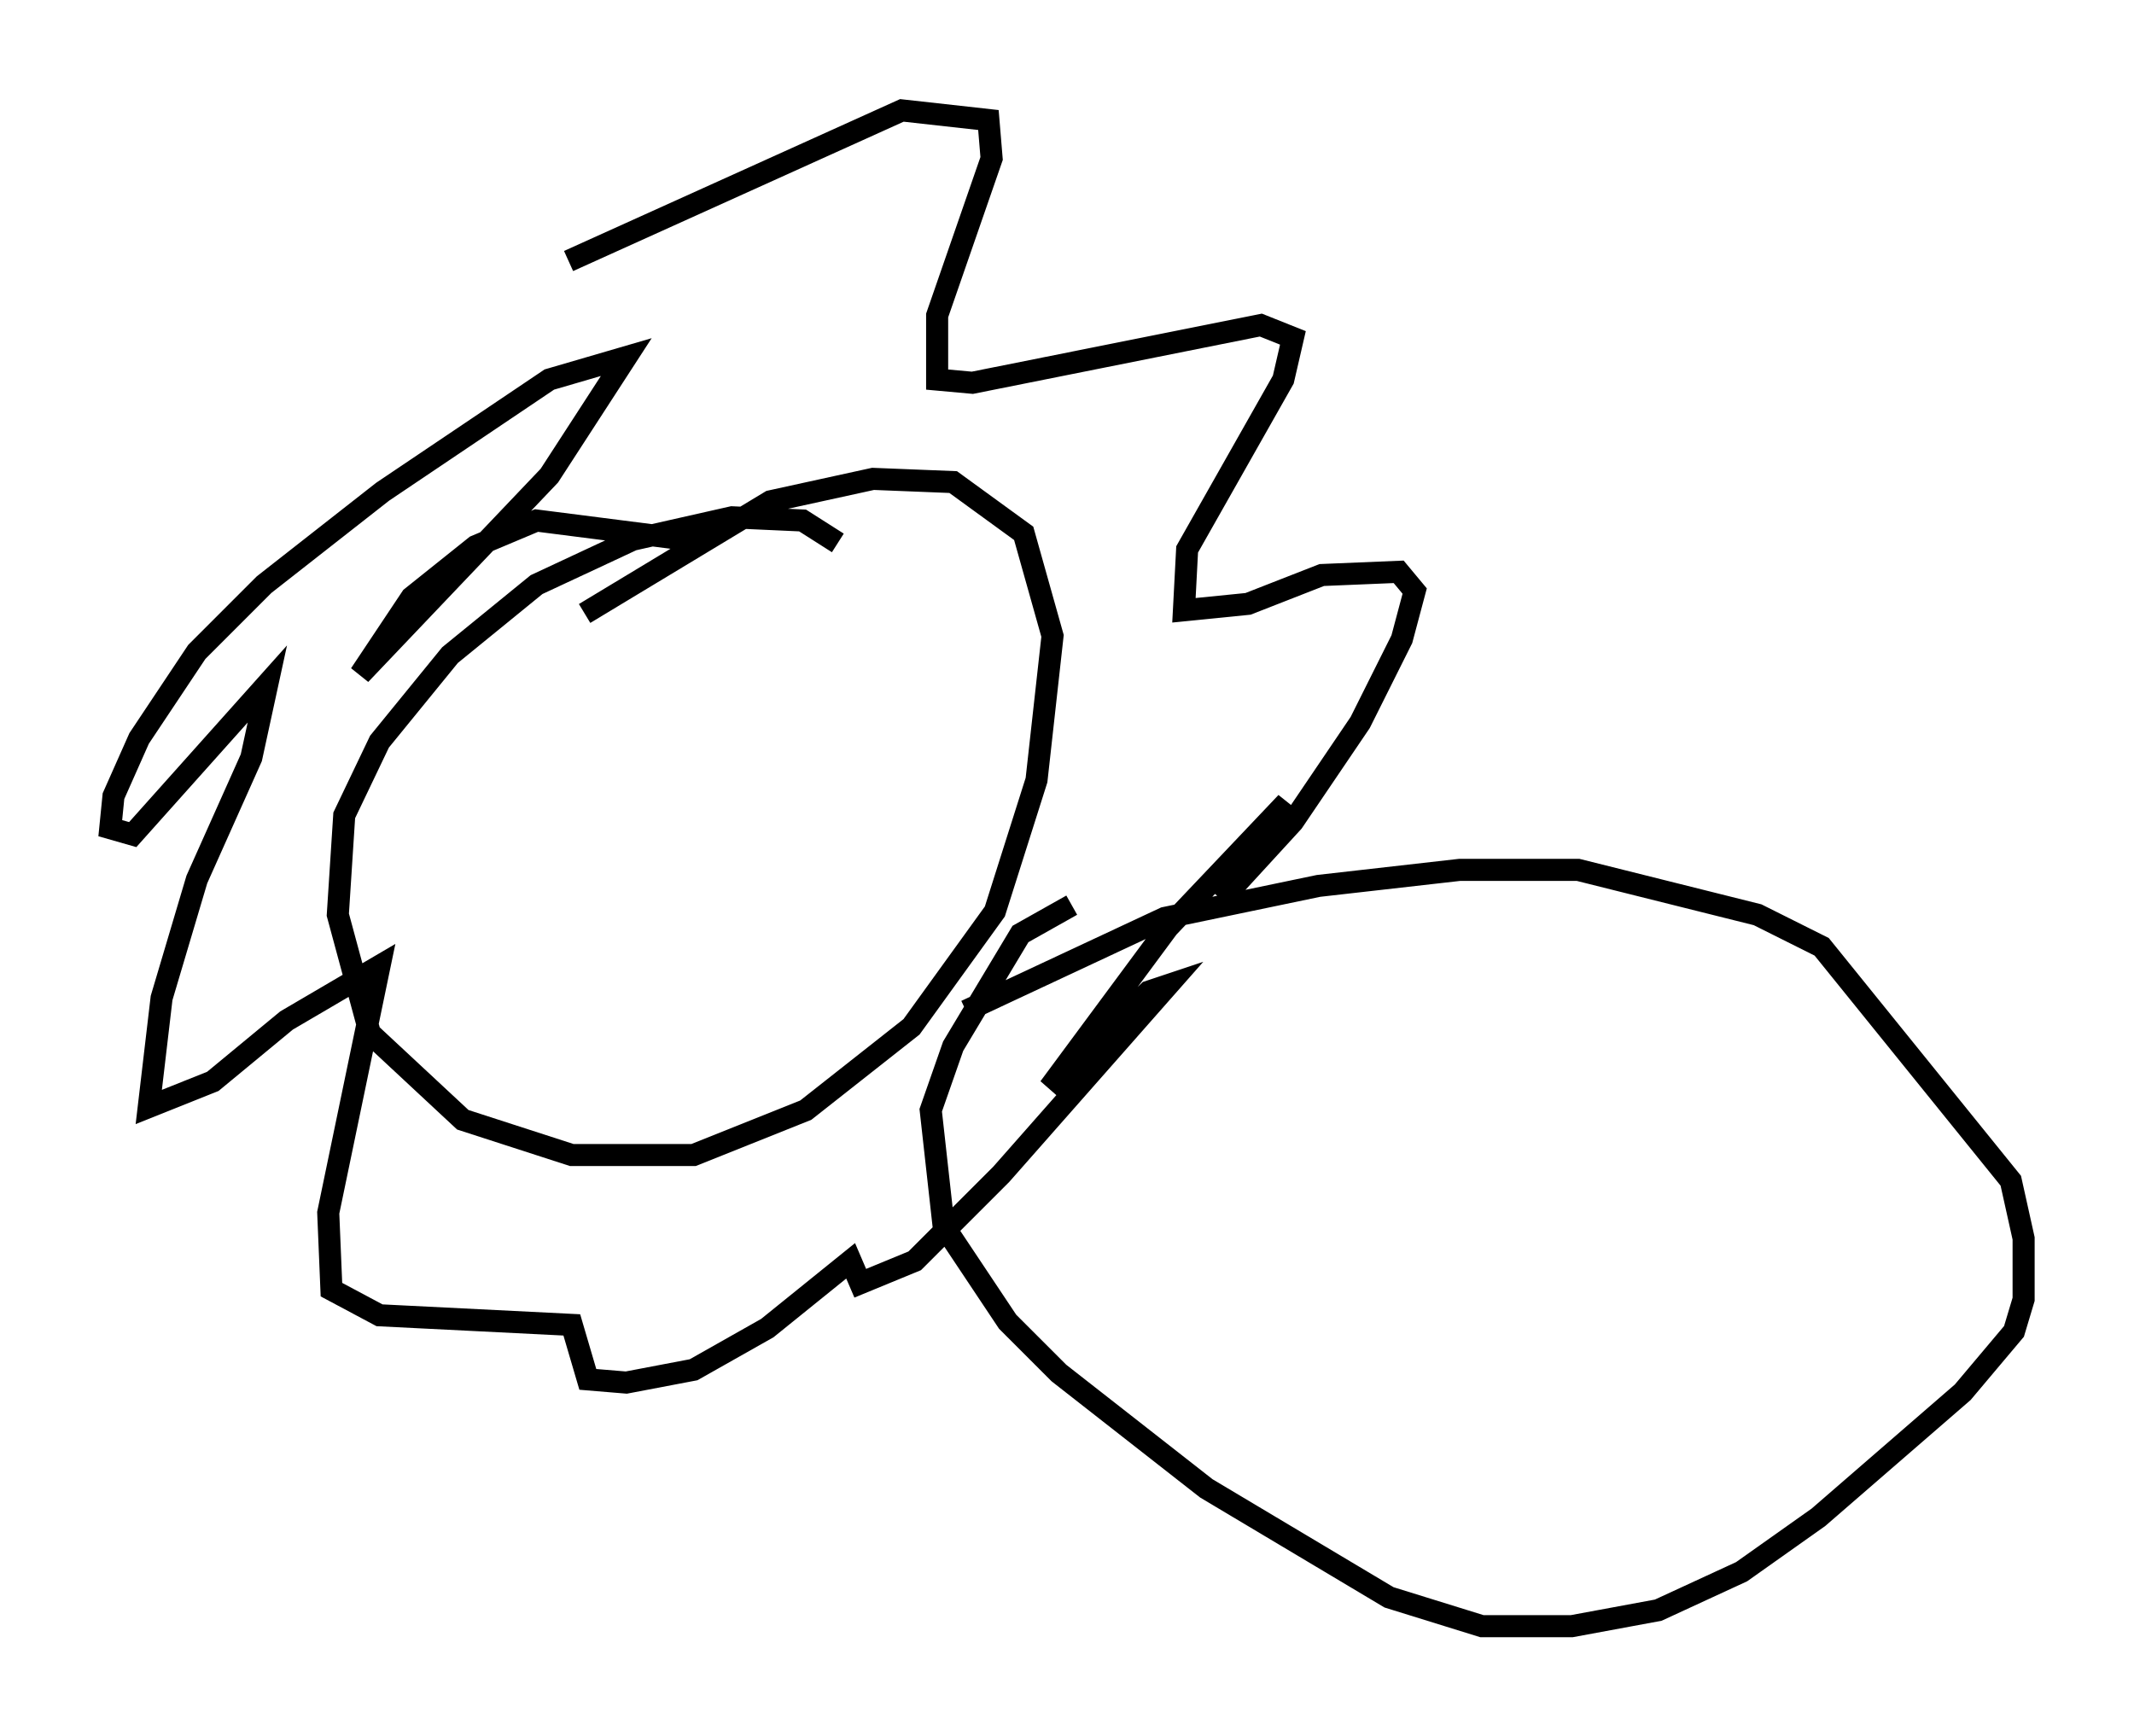 <?xml version="1.0" encoding="utf-8" ?>
<svg baseProfile="full" height="78.704" version="1.1" width="96.715" xmlns="http://www.w3.org/2000/svg" xmlns:ev="http://www.w3.org/2001/xml-events" xmlns:xlink="http://www.w3.org/1999/xlink"><defs /><rect fill="white" height="78.704" width="96.715" x="0" y="0" /><path d="M38.698, 26.497 m-0.726, -1.888 l-1.598, -1.017 -3.196, -0.145 l-4.503, 1.017 -4.358, 2.034 l-3.922, 3.196 -3.196, 3.922 l-1.598, 3.341 -0.291, 4.503 l1.453, 5.374 4.212, 3.922 l4.939, 1.598 5.52, 0.0 l5.084, -2.034 4.793, -3.777 l3.777, -5.229 1.888, -5.955 l0.726, -6.536 -1.307, -4.648 l-3.196, -2.324 -3.631, -0.145 l-4.648, 1.017 -8.425, 5.084 m4.648, -3.341 l-6.827, -0.872 -2.76, 1.162 l-2.905, 2.324 -2.324, 3.486 l8.57, -9.006 3.486, -5.374 l-3.486, 1.017 -7.553, 5.084 l-5.374, 4.212 -3.05, 3.05 l-2.615, 3.922 -1.162, 2.615 l-0.145, 1.453 1.017, 0.291 l6.101, -6.827 -0.726, 3.341 l-2.469, 5.52 -1.598, 5.374 l-0.581, 4.939 2.905, -1.162 l3.341, -2.76 4.212, -2.469 l-2.324, 11.184 0.145, 3.486 l2.179, 1.162 8.715, 0.436 l0.726, 2.469 1.743, 0.145 l3.05, -0.581 3.341, -1.888 l3.777, -3.05 0.436, 1.017 l2.469, -1.017 3.922, -3.922 l7.553, -8.57 -0.872, 0.291 l-4.503, 4.358 5.374, -7.263 l5.374, -5.665 -2.905, 4.358 l3.196, -3.486 3.05, -4.503 l1.888, -3.777 0.581, -2.179 l-0.726, -0.872 -3.486, 0.145 l-3.341, 1.307 -2.905, 0.291 l0.145, -2.76 4.358, -7.698 l0.436, -1.888 -1.453, -0.581 l-13.073, 2.615 -1.598, -0.145 l0.0, -2.905 2.469, -7.117 l-0.145, -1.743 -3.922, -0.436 l-15.106, 6.827 m18.011, 33.989 l9.006, -4.212 6.972, -1.453 l6.391, -0.726 5.374, 0.0 l8.134, 2.034 2.905, 1.453 l8.57, 10.603 0.581, 2.615 l0.0, 2.76 -0.436, 1.453 l-2.324, 2.76 -6.536, 5.665 l-3.486, 2.469 -3.777, 1.743 l-3.922, 0.726 -4.067, 0.0 l-4.212, -1.307 -8.279, -4.939 l-6.682, -5.229 -2.324, -2.324 l-2.905, -4.358 -0.581, -5.229 l1.017, -2.905 3.05, -5.084 l2.324, -1.307 " fill="none" stroke="black" stroke-width="1" /></svg>